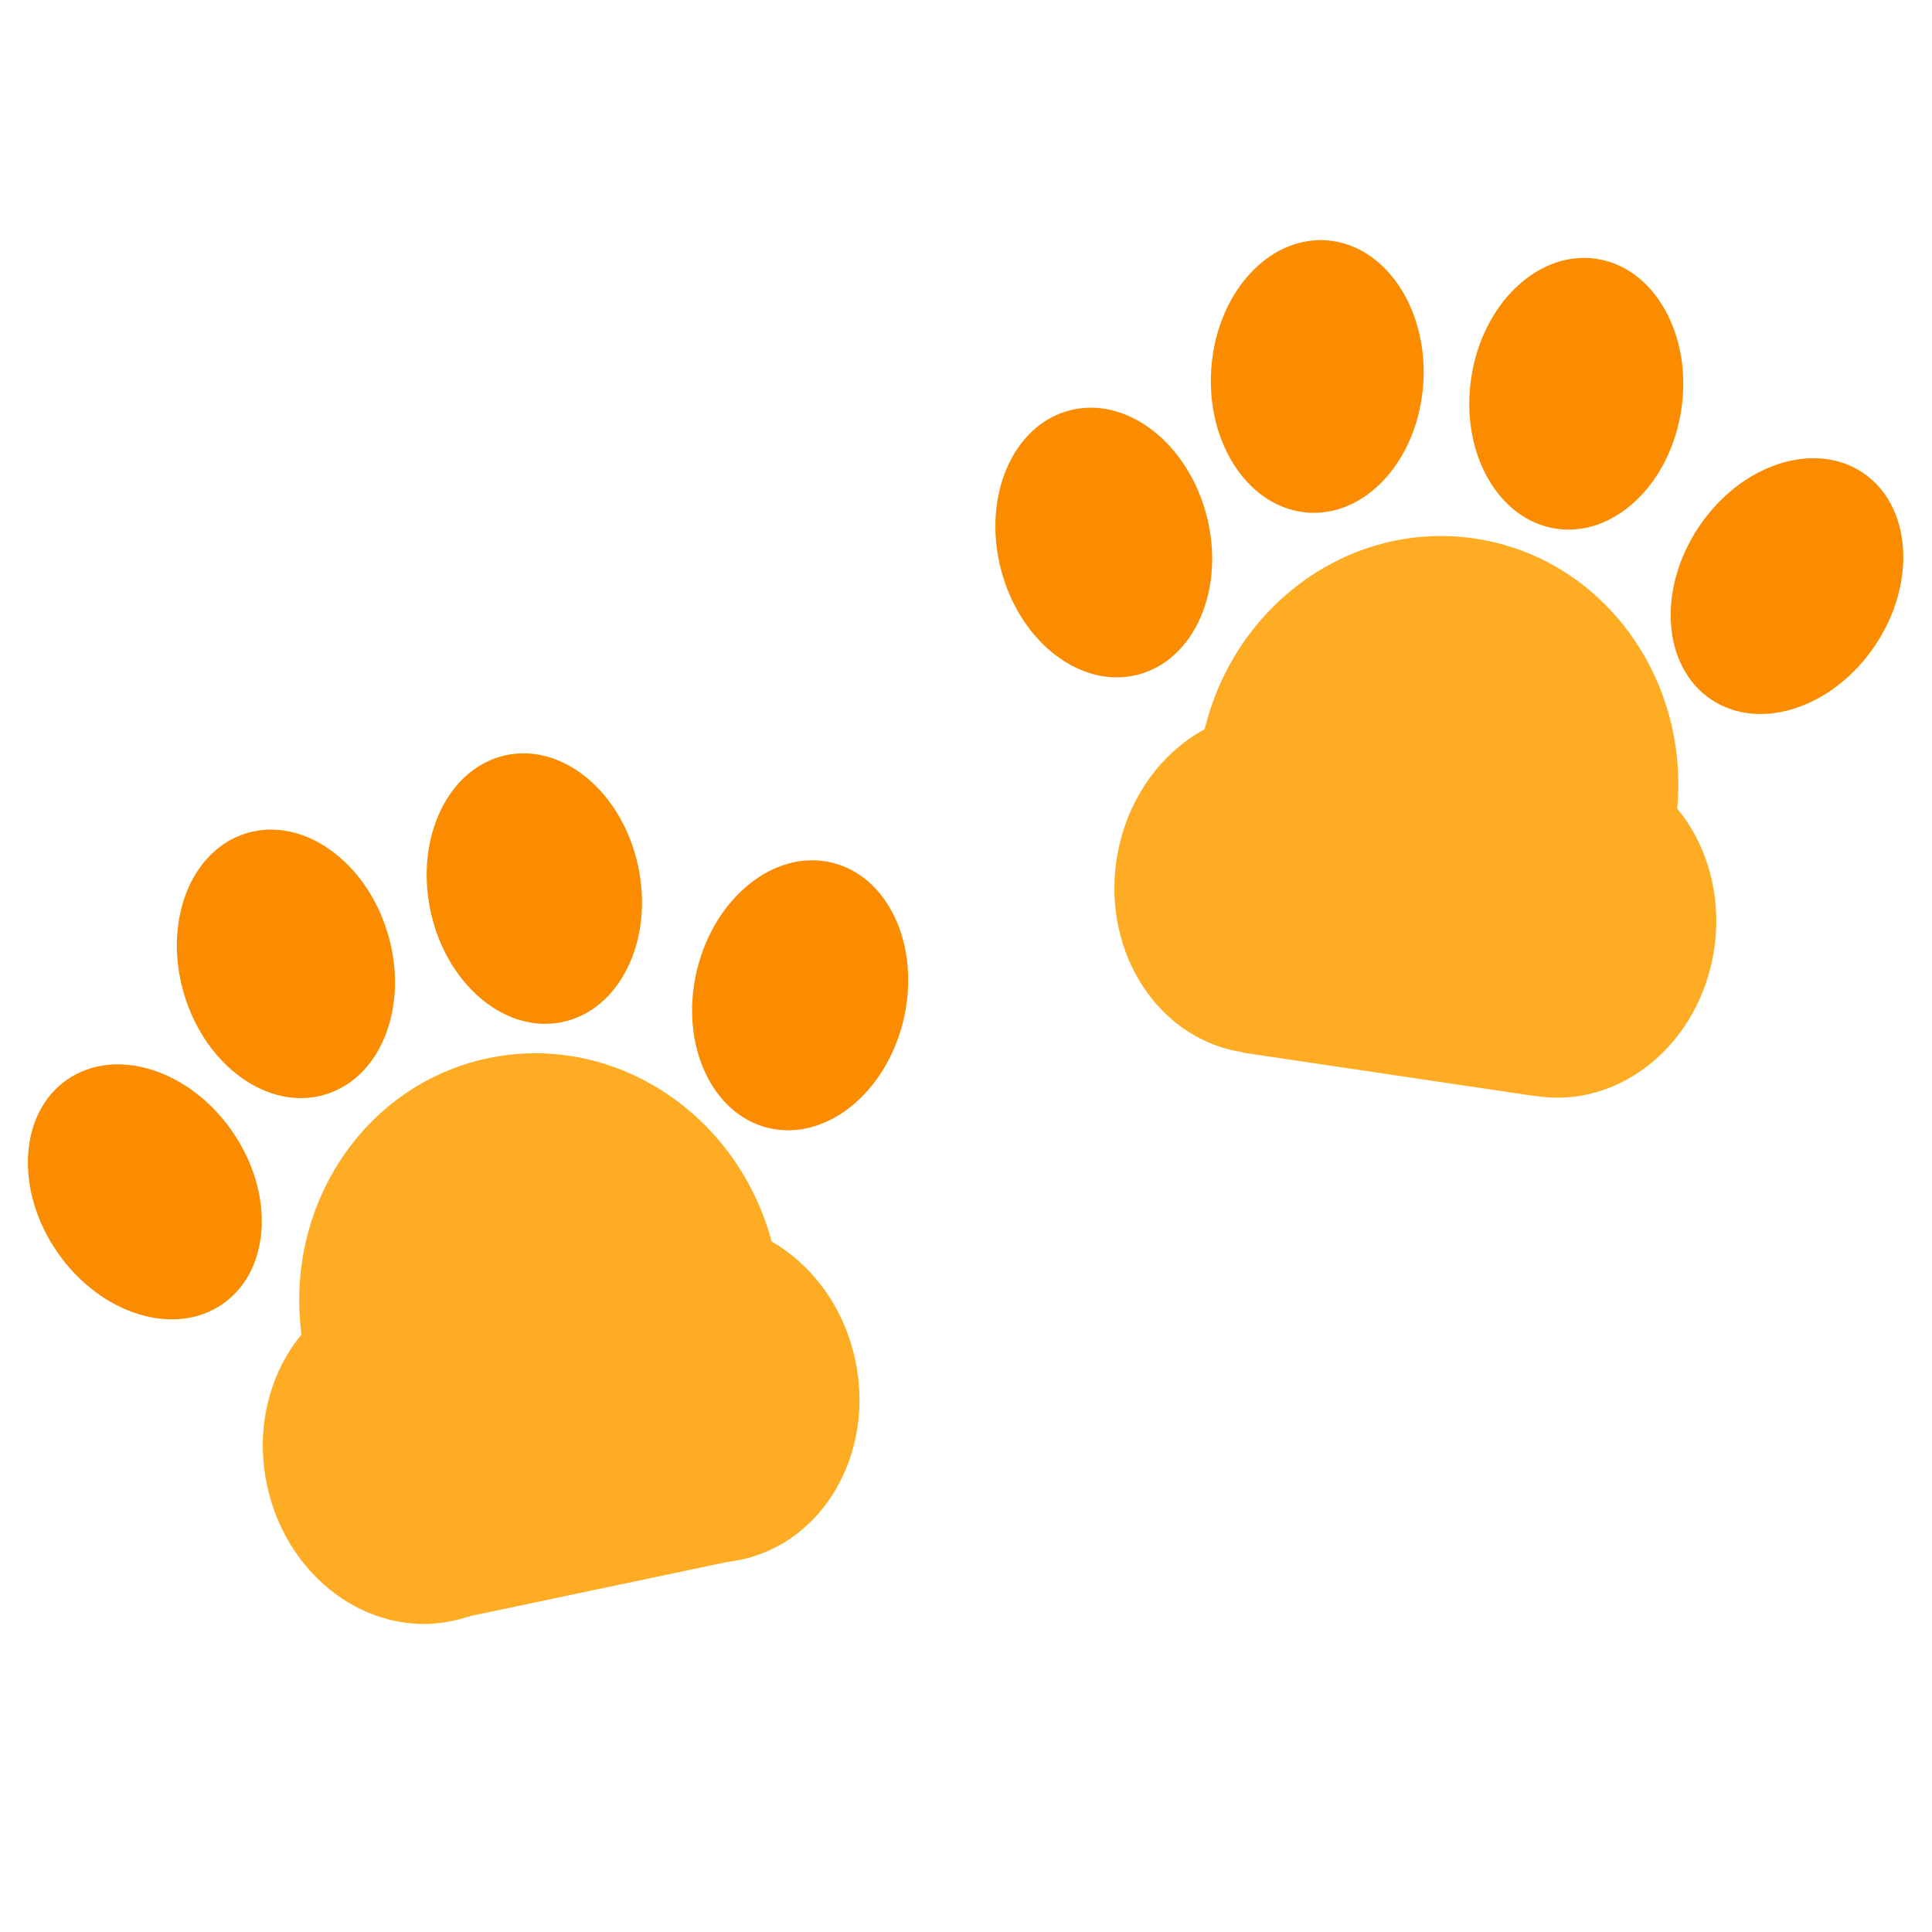<?xml version="1.0" encoding="utf-8"?>
<!-- Generator: Adobe Illustrator 20.1.0, SVG Export Plug-In . SVG Version: 6.00 Build 0)  -->
<svg version="1.1" id="图层_1" xmlns="http://www.w3.org/2000/svg" xmlns:xlink="http://www.w3.org/1999/xlink" x="0px" y="0px"
	 viewBox="0 0 160 160" style="enable-background:new 0 0 160 160;" xml:space="preserve">
<style type="text/css">
	.st0{fill:#FB8C00;}
	.st1{fill:#FDAC23;}
</style>
<ellipse transform="matrix(0.978 -0.206 0.206 0.978 -14.235 10.734)" class="st0" cx="44.3" cy="73.6" rx="8.8" ry="11.3"/>
<ellipse transform="matrix(0.23 -0.973 0.973 0.23 -29.135 127.887)" class="st0" cx="66.2" cy="82.4" rx="11.3" ry="8.8"/>
<ellipse transform="matrix(0.958 -0.287 0.287 0.958 -21.927 10.176)" class="st0" cx="23.7" cy="79.8" rx="8.8" ry="11.3"/>
<ellipse transform="matrix(0.822 -0.57 0.57 0.822 -54.128 24.413)" class="st0" cx="12" cy="98.7" rx="8.8" ry="11.3"/>
<g>
	
		<ellipse transform="matrix(0.978 -0.206 0.206 0.978 -21.365 11.586)" class="st1" cx="44.8" cy="108.1" rx="19.9" ry="20.9"/>
	<ellipse transform="matrix(0.978 -0.206 0.206 0.978 -24.115 9.731)" class="st1" cx="34.6" cy="120.4" rx="12.7" ry="14.2"/>
	
		<ellipse transform="matrix(0.978 -0.206 0.206 0.978 -22.547 14.572)" class="st1" cx="58.5" cy="115.3" rx="12.7" ry="14.2"/>
	
		<rect x="35.9" y="118.7" transform="matrix(0.978 -0.206 0.206 0.978 -24.836 12.651)" class="st1" width="24.5" height="13.1"/>
</g>
<ellipse transform="matrix(0.147 -0.989 0.989 0.147 79.1 156.98)" class="st0" cx="130.6" cy="32.6" rx="11.3" ry="8.8"/>
<ellipse transform="matrix(0.554 -0.832 0.832 0.554 25.592 144.889)" class="st0" cx="148.1" cy="48.5" rx="11.3" ry="8.8"/>
<ellipse transform="matrix(6.397927e-02 -0.998 0.998 6.397927e-02 70.971 138.064)" class="st0" cx="109.1" cy="31.2" rx="11.3" ry="8.8"/>
<ellipse transform="matrix(0.969 -0.248 0.248 0.969 -8.291 24.089)" class="st0" cx="91.4" cy="44.9" rx="8.8" ry="11.3"/>
<g>
	
		<ellipse transform="matrix(0.147 -0.989 0.989 0.147 36.98 173.46)" class="st1" cx="119.1" cy="65.3" rx="20.9" ry="19.9"/>
	<ellipse transform="matrix(0.147 -0.989 0.989 0.147 17.292 166.199)" class="st1" cx="105" cy="73.1" rx="14.2" ry="12.7"/>
	
		<ellipse transform="matrix(0.147 -0.989 0.989 0.147 34.524 193.438)" class="st1" cx="129.4" cy="76.7" rx="14.2" ry="12.7"/>
	
		<rect x="109.4" y="70.2" transform="matrix(0.147 -0.989 0.989 0.147 17.377 185.049)" class="st1" width="13.1" height="24.5"/>
</g>
</svg>
